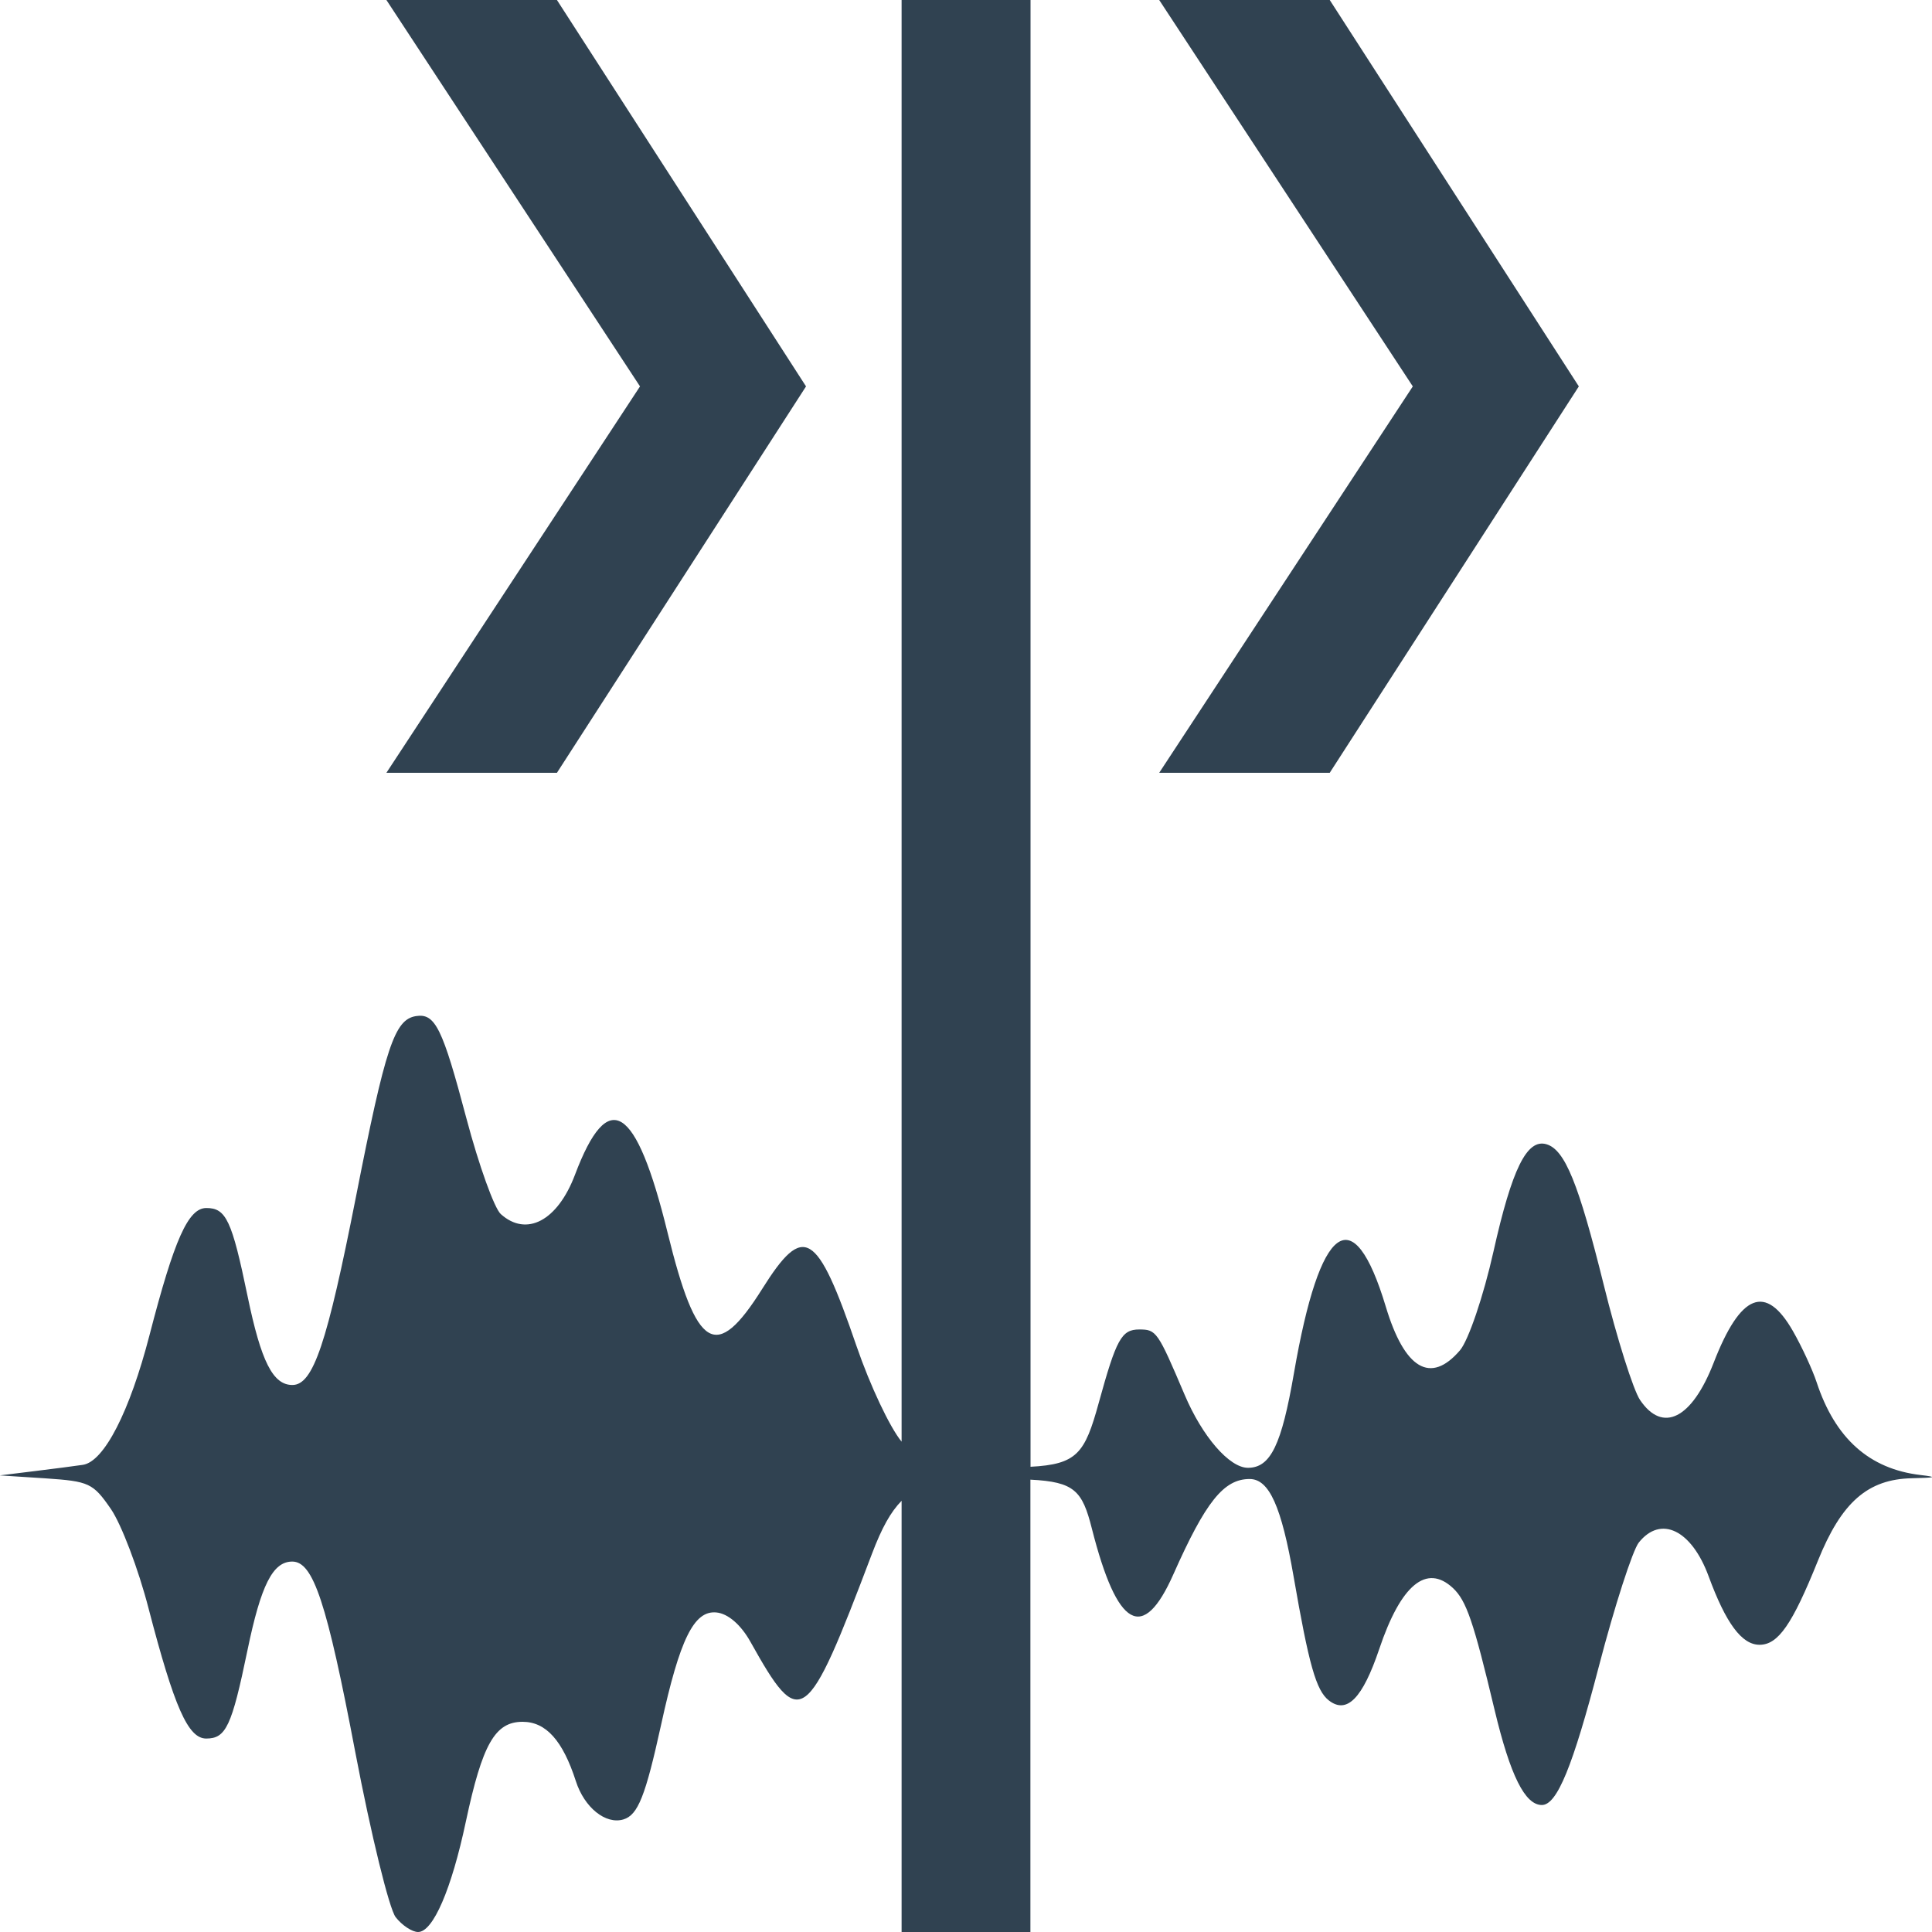 <svg width="15" height="15" version="1.1" viewBox="0 0 15 15" xmlns="http://www.w3.org/2000/svg"><path d="m3-3.45e-6 1.969 3-1.969 3h1.324l1.934-3-1.934-3zm4 0v11.193c-0.092-0.112-0.244-0.434-0.35-0.742-0.308-0.899-0.409-0.959-0.733-0.443-0.357 0.568-0.509 0.478-0.734-0.438-0.245-0.998-0.461-1.133-0.719-0.449-0.135 0.357-0.376 0.485-0.576 0.305-0.05-0.045-0.17-0.378-0.266-0.74-0.187-0.706-0.243-0.821-0.393-0.797-0.166 0.027-0.236 0.236-0.465 1.401-0.225 1.142-0.332 1.463-0.494 1.463-0.151 0-0.243-0.182-0.348-0.69-0.122-0.59-0.167-0.684-0.32-0.684-0.141 0-0.249 0.244-0.441 0.986-0.154 0.595-0.353 0.984-0.518 1.008-0.059 0.009-0.23 0.031-0.377 0.049l-0.268 0.033 0.357 0.023c0.336 0.023 0.367 0.036 0.506 0.238 0.081 0.118 0.214 0.467 0.293 0.774 0.199 0.764 0.306 1.008 0.447 1.008 0.153 0 0.198-0.094 0.32-0.684 0.105-0.508 0.197-0.69 0.348-0.69 0.163 0 0.268 0.315 0.49 1.483 0.122 0.639 0.263 1.214 0.313 1.278 0.05 0.064 0.128 0.115 0.174 0.115 0.116 0 0.259-0.33 0.371-0.858 0.128-0.6 0.226-0.774 0.44-0.774 0.182 0 0.312 0.145 0.414 0.461 0.066 0.205 0.231 0.338 0.369 0.297 0.113-0.034 0.171-0.18 0.293-0.736 0.145-0.664 0.255-0.887 0.428-0.871 0.091 0.008 0.192 0.096 0.266 0.229 0.388 0.694 0.433 0.662 0.942-0.682 0.078-0.206 0.146-0.327 0.231-0.414v3.348h1v-3.512c0.342 0.017 0.403 0.086 0.477 0.379 0.197 0.775 0.397 0.888 0.633 0.356 0.25-0.563 0.391-0.74 0.592-0.74 0.152 0 0.247 0.212 0.342 0.76 0.118 0.681 0.174 0.882 0.273 0.959 0.14 0.109 0.262-0.016 0.391-0.398 0.168-0.5 0.367-0.665 0.572-0.475 0.105 0.098 0.16 0.259 0.324 0.947 0.122 0.51 0.236 0.738 0.367 0.738 0.118 0 0.24-0.3 0.443-1.078 0.122-0.469 0.262-0.899 0.309-0.959 0.171-0.215 0.41-0.1 0.543 0.262 0.134 0.364 0.257 0.531 0.395 0.531 0.145 0 0.254-0.158 0.453-0.652 0.183-0.455 0.387-0.634 0.731-0.641 0.186-0.004 0.201-0.009 0.066-0.025-0.398-0.047-0.663-0.284-0.807-0.721-0.031-0.094-0.113-0.273-0.184-0.397-0.211-0.369-0.407-0.291-0.615 0.246-0.169 0.436-0.396 0.55-0.572 0.289-0.052-0.077-0.179-0.478-0.281-0.891-0.196-0.791-0.302-1.051-0.445-1.094-0.152-0.045-0.268 0.19-0.412 0.834-0.077 0.344-0.194 0.689-0.26 0.766-0.228 0.266-0.43 0.146-0.576-0.34-0.253-0.839-0.511-0.651-0.713 0.518-0.096 0.556-0.181 0.734-0.357 0.734-0.144 0-0.354-0.242-0.492-0.568-0.209-0.492-0.219-0.506-0.352-0.506-0.138 0-0.178 0.075-0.315 0.572-0.107 0.39-0.168 0.475-0.529 0.494v-11.388h-1zm2 0 1.969 3-1.969 3h1.324l1.934-3-1.934-3z" fill="#304251" stroke-width="1"/></svg>
